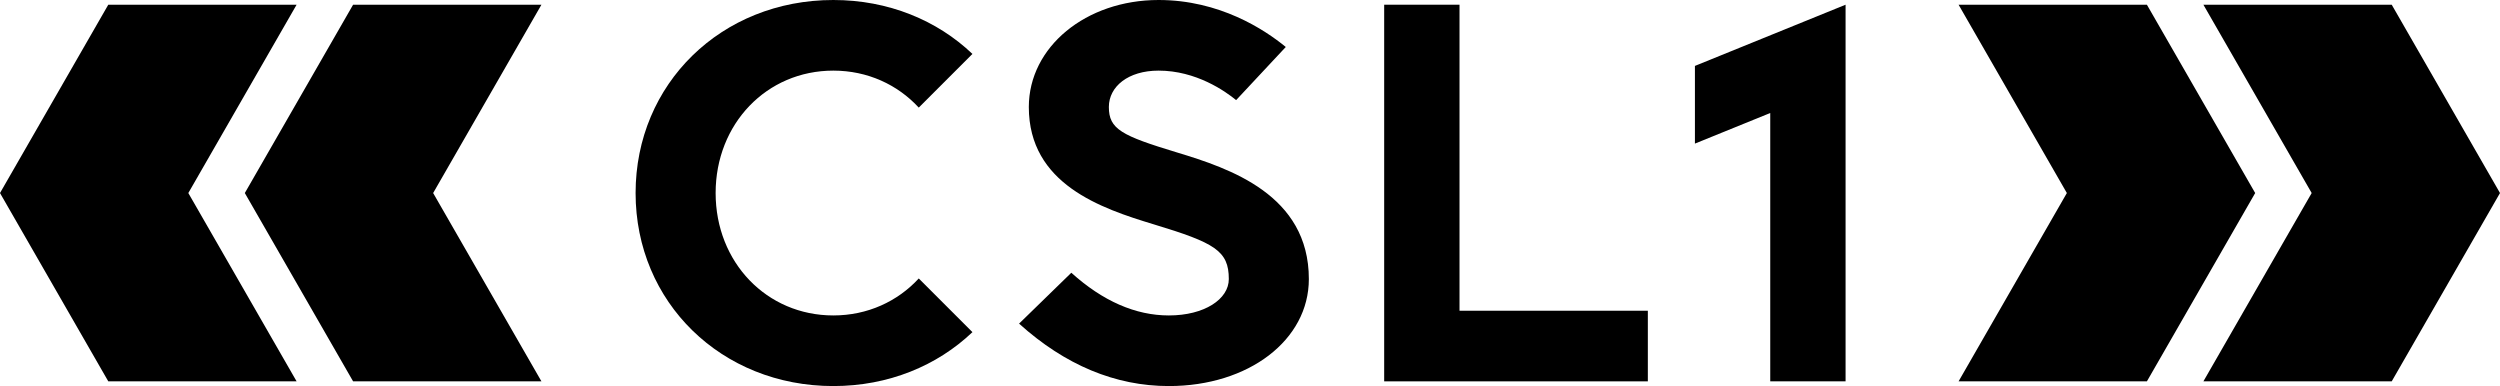 <?xml version="1.0" encoding="utf-8"?>
<!-- Generator: Adobe Illustrator 15.0.0, SVG Export Plug-In . SVG Version: 6.00 Build 0)  -->
<!DOCTYPE svg PUBLIC "-//W3C//DTD SVG 1.1 Basic//EN" "http://www.w3.org/Graphics/SVG/1.1/DTD/svg11-basic.dtd">
<svg version="1.1" baseProfile="basic" id="Ebene_1"
	 xmlns="http://www.w3.org/2000/svg" xmlns:xlink="http://www.w3.org/1999/xlink" x="0px" y="0px" width="531px" height="82px"
	 viewBox="0 0 531 82" xml:space="preserve">
<polygon points="360.001,14 360.001,30.5 376,24 376,81 392,81 392,1 "/>
<polygon points="115.001,1 75,1 52,41 75,81 115.001,81 92.001,41 "/>
<polygon points="63,1 23,1 0,41 23,81 63,81 40,41 "/>
<path d="M195.147,59.146C190.646,64.025,184.26,67,177,67c-14.152,0-25-11.281-25-26c0-14.718,10.848-26,25-26
	c7.26,0,13.645,2.975,18.146,7.853l11.399-11.399C199.046,4.313,188.698,0,177,0c-23.776,0-42,17.791-42,41c0,23.21,18.224,41,42,41
	c11.697,0,22.046-4.312,29.547-11.453L195.147,59.146z"/>
<polygon points="310,1 294,1 294,81 350,81 350,66 310,66 "/>
<path d="M250.014,32.387c-11.812-3.579-14.492-4.947-14.492-9.66c0-4.332,4.08-7.727,10.566-7.727c7.979,0,14.174,4.38,16.467,6.264
	l10.543-11.285C268.561,6.252,259.016,0,246.088,0c-15.457,0-27.566,9.982-27.566,22.727c0,16.382,15.357,21.537,26.57,24.934
	C257.986,51.568,261,53.248,261,59.271c0,4.262-5.162,7.729-12.738,7.729c-7.074,0-14.043-3.051-20.713-9.07l-11.096,10.807
	C226.207,77.538,236.908,82,248.262,82C265.215,82,278,72.229,278,59.271C278,41.368,261.158,35.764,250.014,32.387z"/>
<polygon points="456,1 416,1 439,41 416,81 456,81 479,41 "/>
<polygon points="508,1 468,1 491,41 468,81 508,81 531,41 "/>
</svg>
